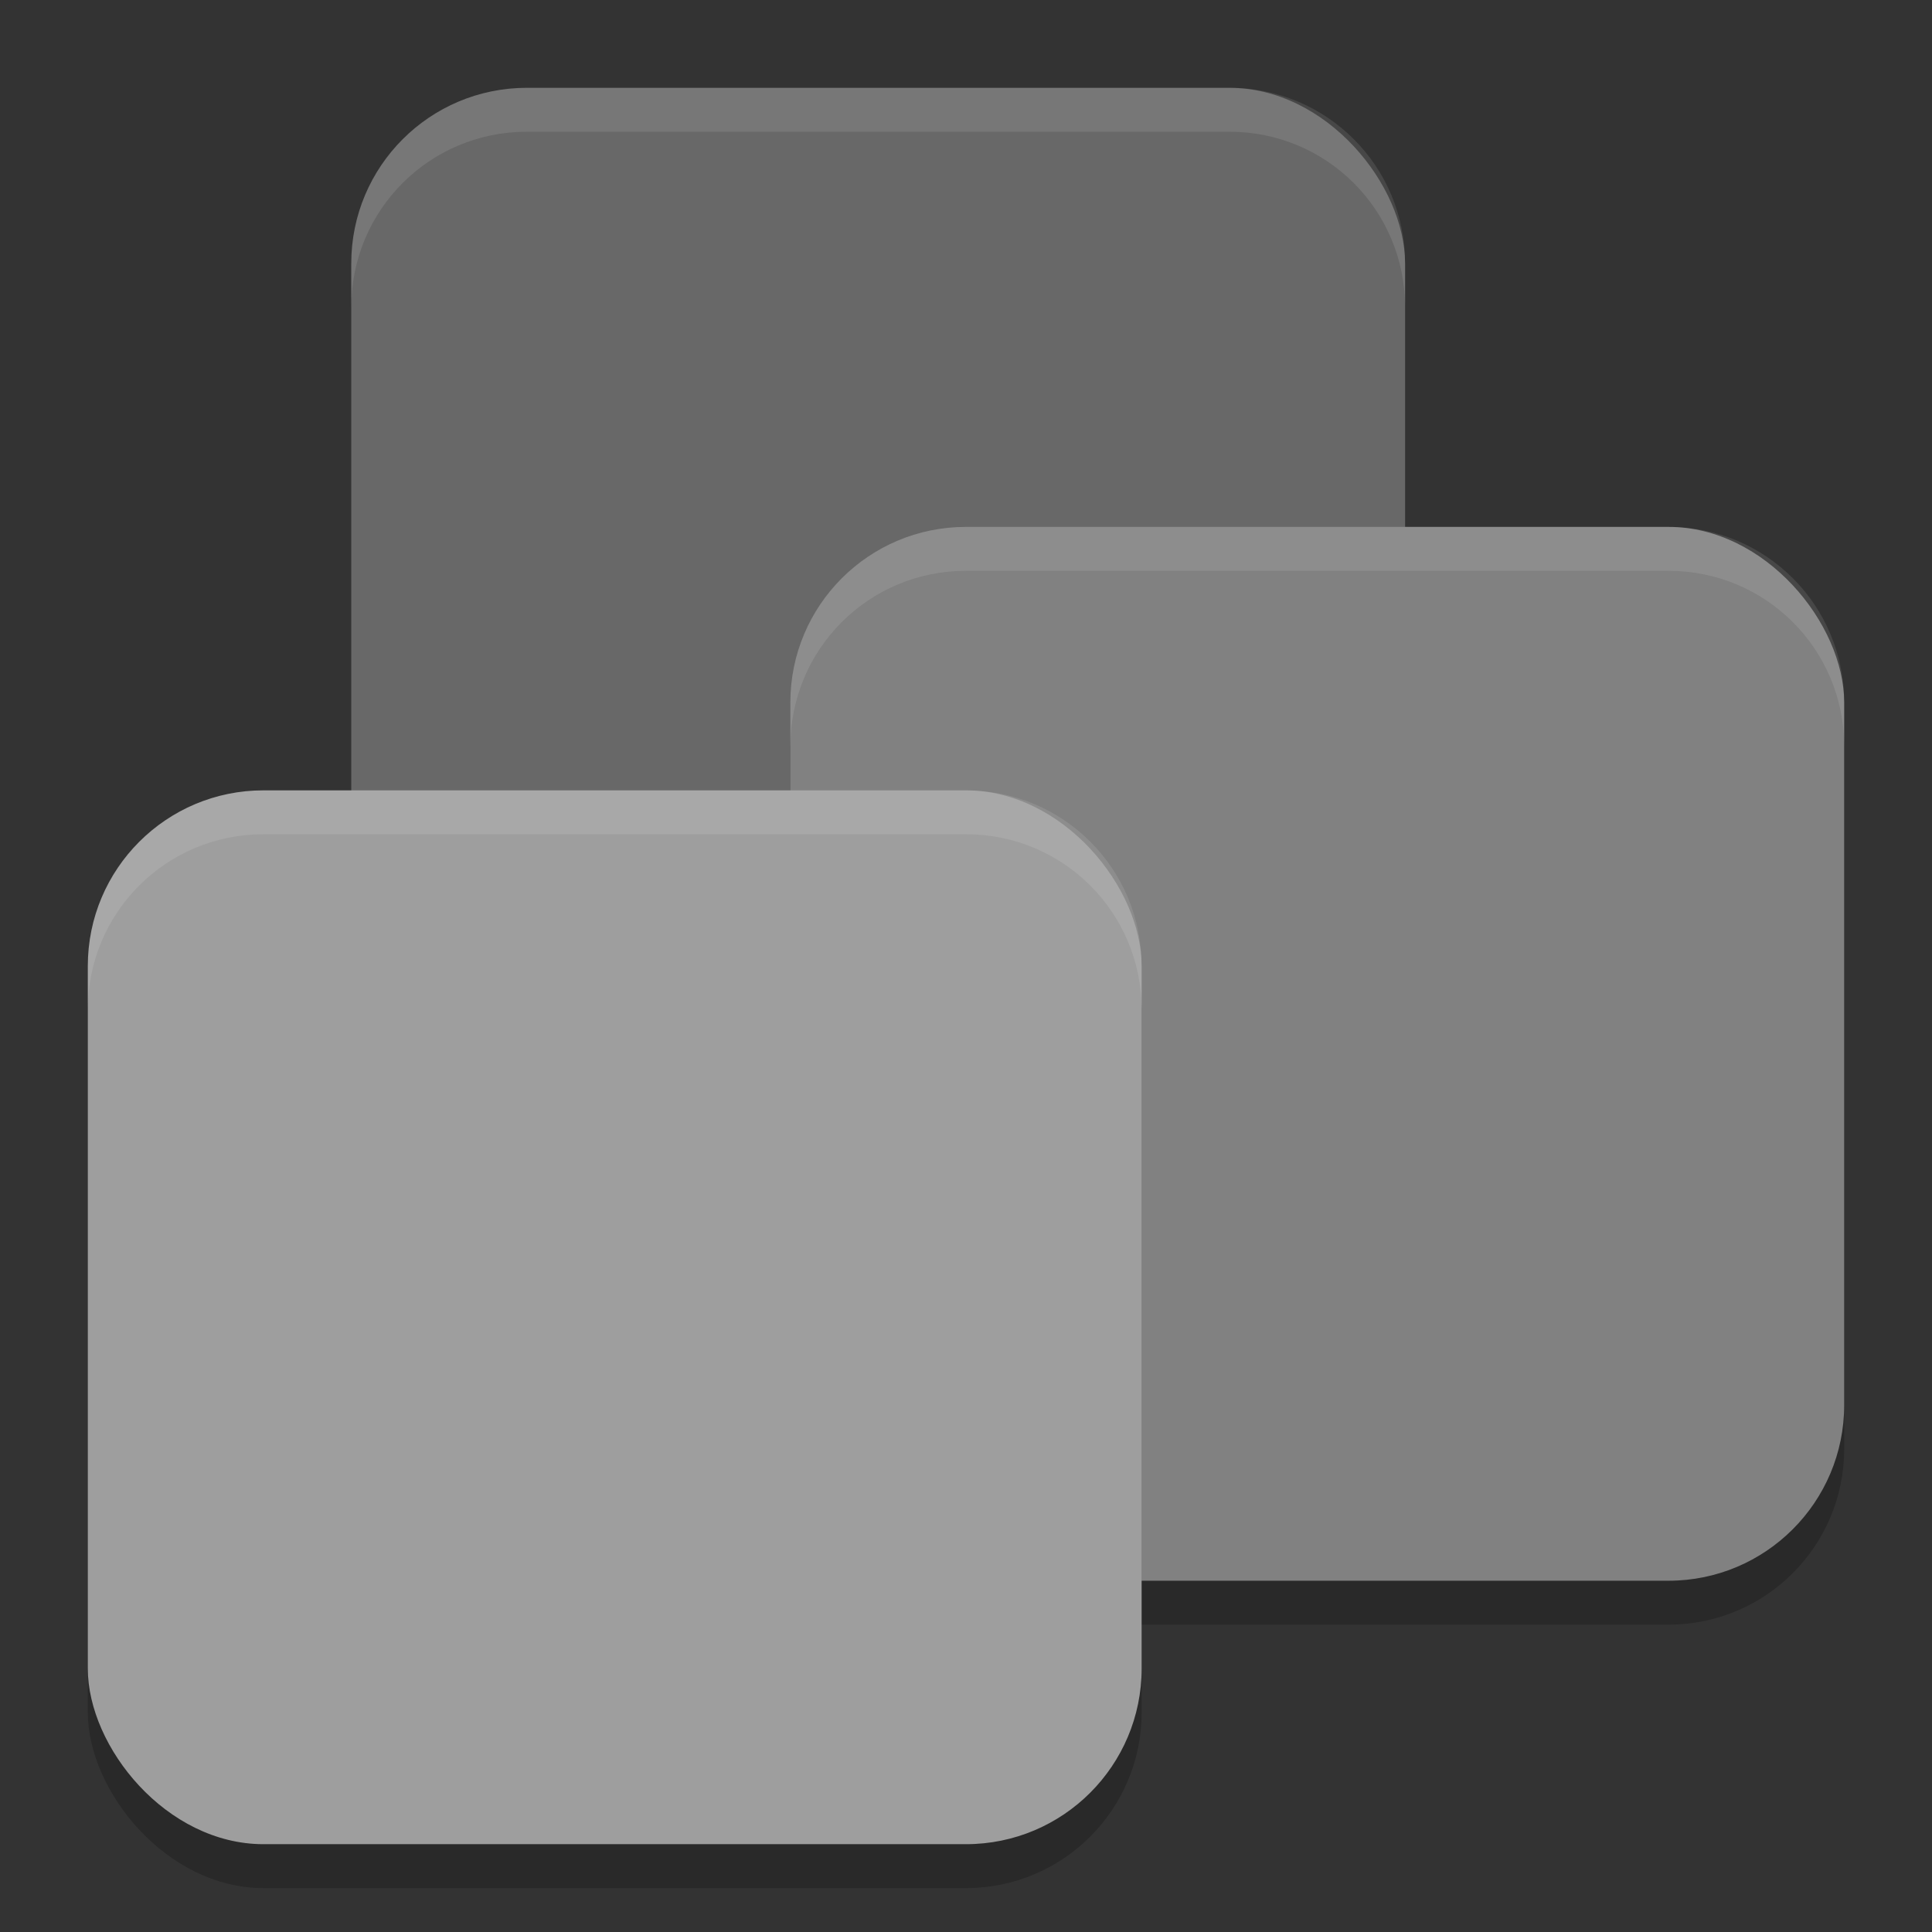 <svg xmlns="http://www.w3.org/2000/svg" width="22" height="22" version="1.1">
 <rect width="100%" height="100%" fill="#333333" stroke="none"/>
 <rect style="fill:#686868" width="12" height="12" x="4" y="1" rx="2" ry="2"/>
 <rect style="opacity:0.2" width="12" height="12" x="9" y="6.5" rx="2" ry="2"/>
 <rect style="fill:#818181" width="12" height="12" x="9" y="6" rx="2" ry="2"/>
 <rect style="opacity:0.2" width="12" height="12" x="1" y="9.5" rx="2" ry="2"/>
 <rect style="fill:#9e9e9e" width="12" height="12" x="1" y="9" rx="2" ry="2"/>
 <path style="opacity:0.1;fill:#ffffff" d="M 6,1 C 4.892,1 4,1.892 4,3 v 0.5 c 0,-1.108 0.892,-2 2,-2 h 8 c 1.108,0 2,0.892 2,2 V 3 C 16,1.892 15.108,1 14,1 Z"/>
 <path style="opacity:0.1;fill:#ffffff" d="M 11,6 C 9.892,6 9,6.892 9,8 v 0.5 c 0,-1.108 0.892,-2 2,-2 h 8 c 1.108,0 2,0.892 2,2 V 8 C 21,6.892 20.108,6 19,6 Z"/>
 <path style="opacity:0.1;fill:#ffffff" d="M 3,9 C 1.892,9 1,9.892 1,11 v 0.5 c 0,-1.108 0.892,-2 2,-2 h 8 c 1.108,0 2,0.892 2,2 V 11 C 13,9.892 12.108,9 11,9 Z"/>
</svg>
